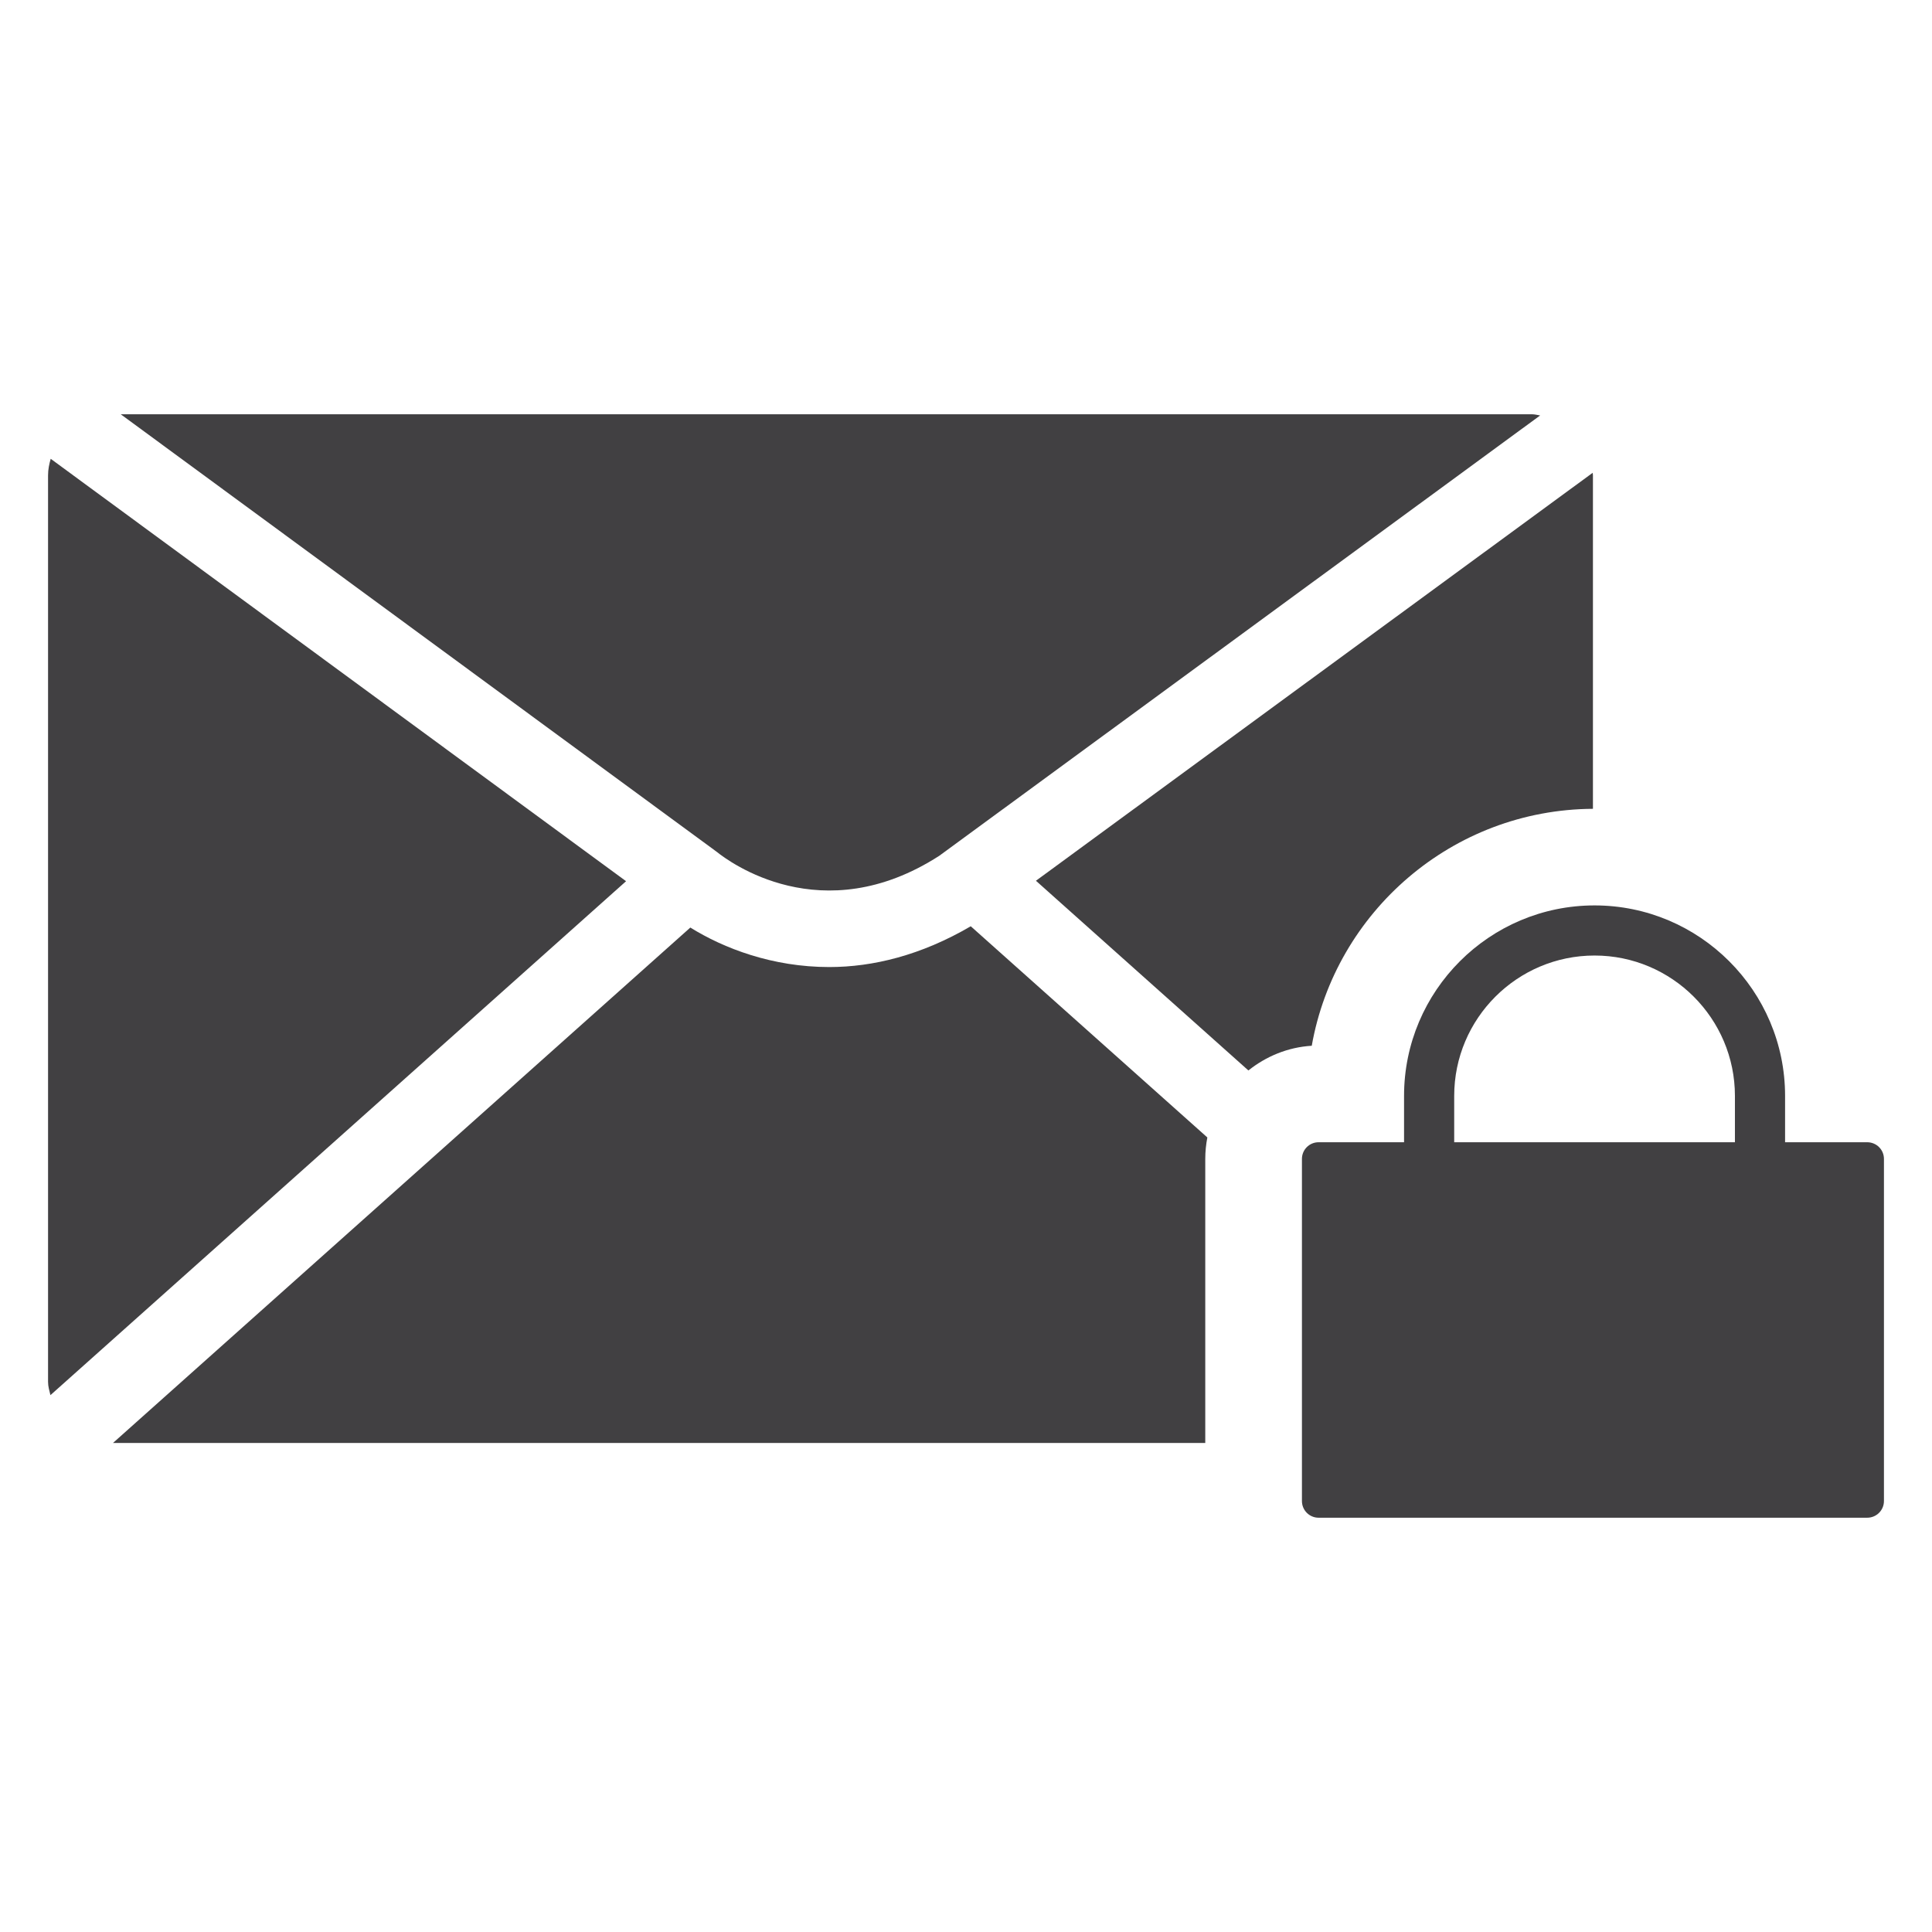 <?xml version="1.0" encoding="utf-8"?>
<!-- Generator: Adobe Illustrator 16.0.0, SVG Export Plug-In . SVG Version: 6.00 Build 0)  -->
<!DOCTYPE svg PUBLIC "-//W3C//DTD SVG 1.1//EN" "http://www.w3.org/Graphics/SVG/1.1/DTD/svg11.dtd">
<svg version="1.1" id="Layer_1" xmlns="http://www.w3.org/2000/svg" xmlns:xlink="http://www.w3.org/1999/xlink" x="0px" y="0px"
	 width="1024px" height="1024px" viewBox="0 0 1024 1024" enable-background="new 0 0 1024 1024" xml:space="preserve">
<g>
	<path fill="#414042" d="M497.829,453.591l318.481-233.395c-1.44-0.22-2.842-0.62-4.363-0.62H64l315.94,231.953
		C386.065,456.453,435.542,493.701,497.829,453.591z"/>
	<path fill="#414042" d="M26.872,243.173c-0.801,2.802-1.402,5.685-1.402,8.747v480.53c0,2.441,0.701,4.684,1.261,7.005
		l305.091-272.395L26.872,243.173z"/>
	<path fill="#414042" d="M989.643,605.415H946.13v-24.559c0-55.691-45.294-100.966-100.978-100.966
		c-55.701,0-100.976,45.274-100.976,100.966v24.559h-45.295c-4.884,0-8.827,3.942-8.827,8.827v181.335
		c0,4.884,3.943,8.847,8.827,8.847h290.761c4.943,0,8.887-3.963,8.887-8.847V614.242
		C998.529,609.357,994.586,605.415,989.643,605.415z M919.549,605.415H770.756v-24.559c0-41.031,33.366-74.406,74.396-74.406
		c41.012,0,74.396,33.375,74.396,74.406V605.415z"/>
	<path fill="#414042" d="M844.292,428.692V251.92c0-0.441-0.12-0.861-0.14-1.321L549.068,466.82l112.605,100.545
		c9.367-7.465,20.896-12.328,33.585-13.089C707.828,483.264,769.816,429.093,844.292,428.692z"/>
	<path fill="#414042" d="M439.545,512.556c-30.203,0-55.963-9.928-73.655-20.937L59.897,764.794h578.919V614.242
		c0-3.884,0.4-7.687,1.101-11.37L514.521,490.939C488.182,506.35,462.602,512.556,439.545,512.556z"/>
</g>
</svg>
